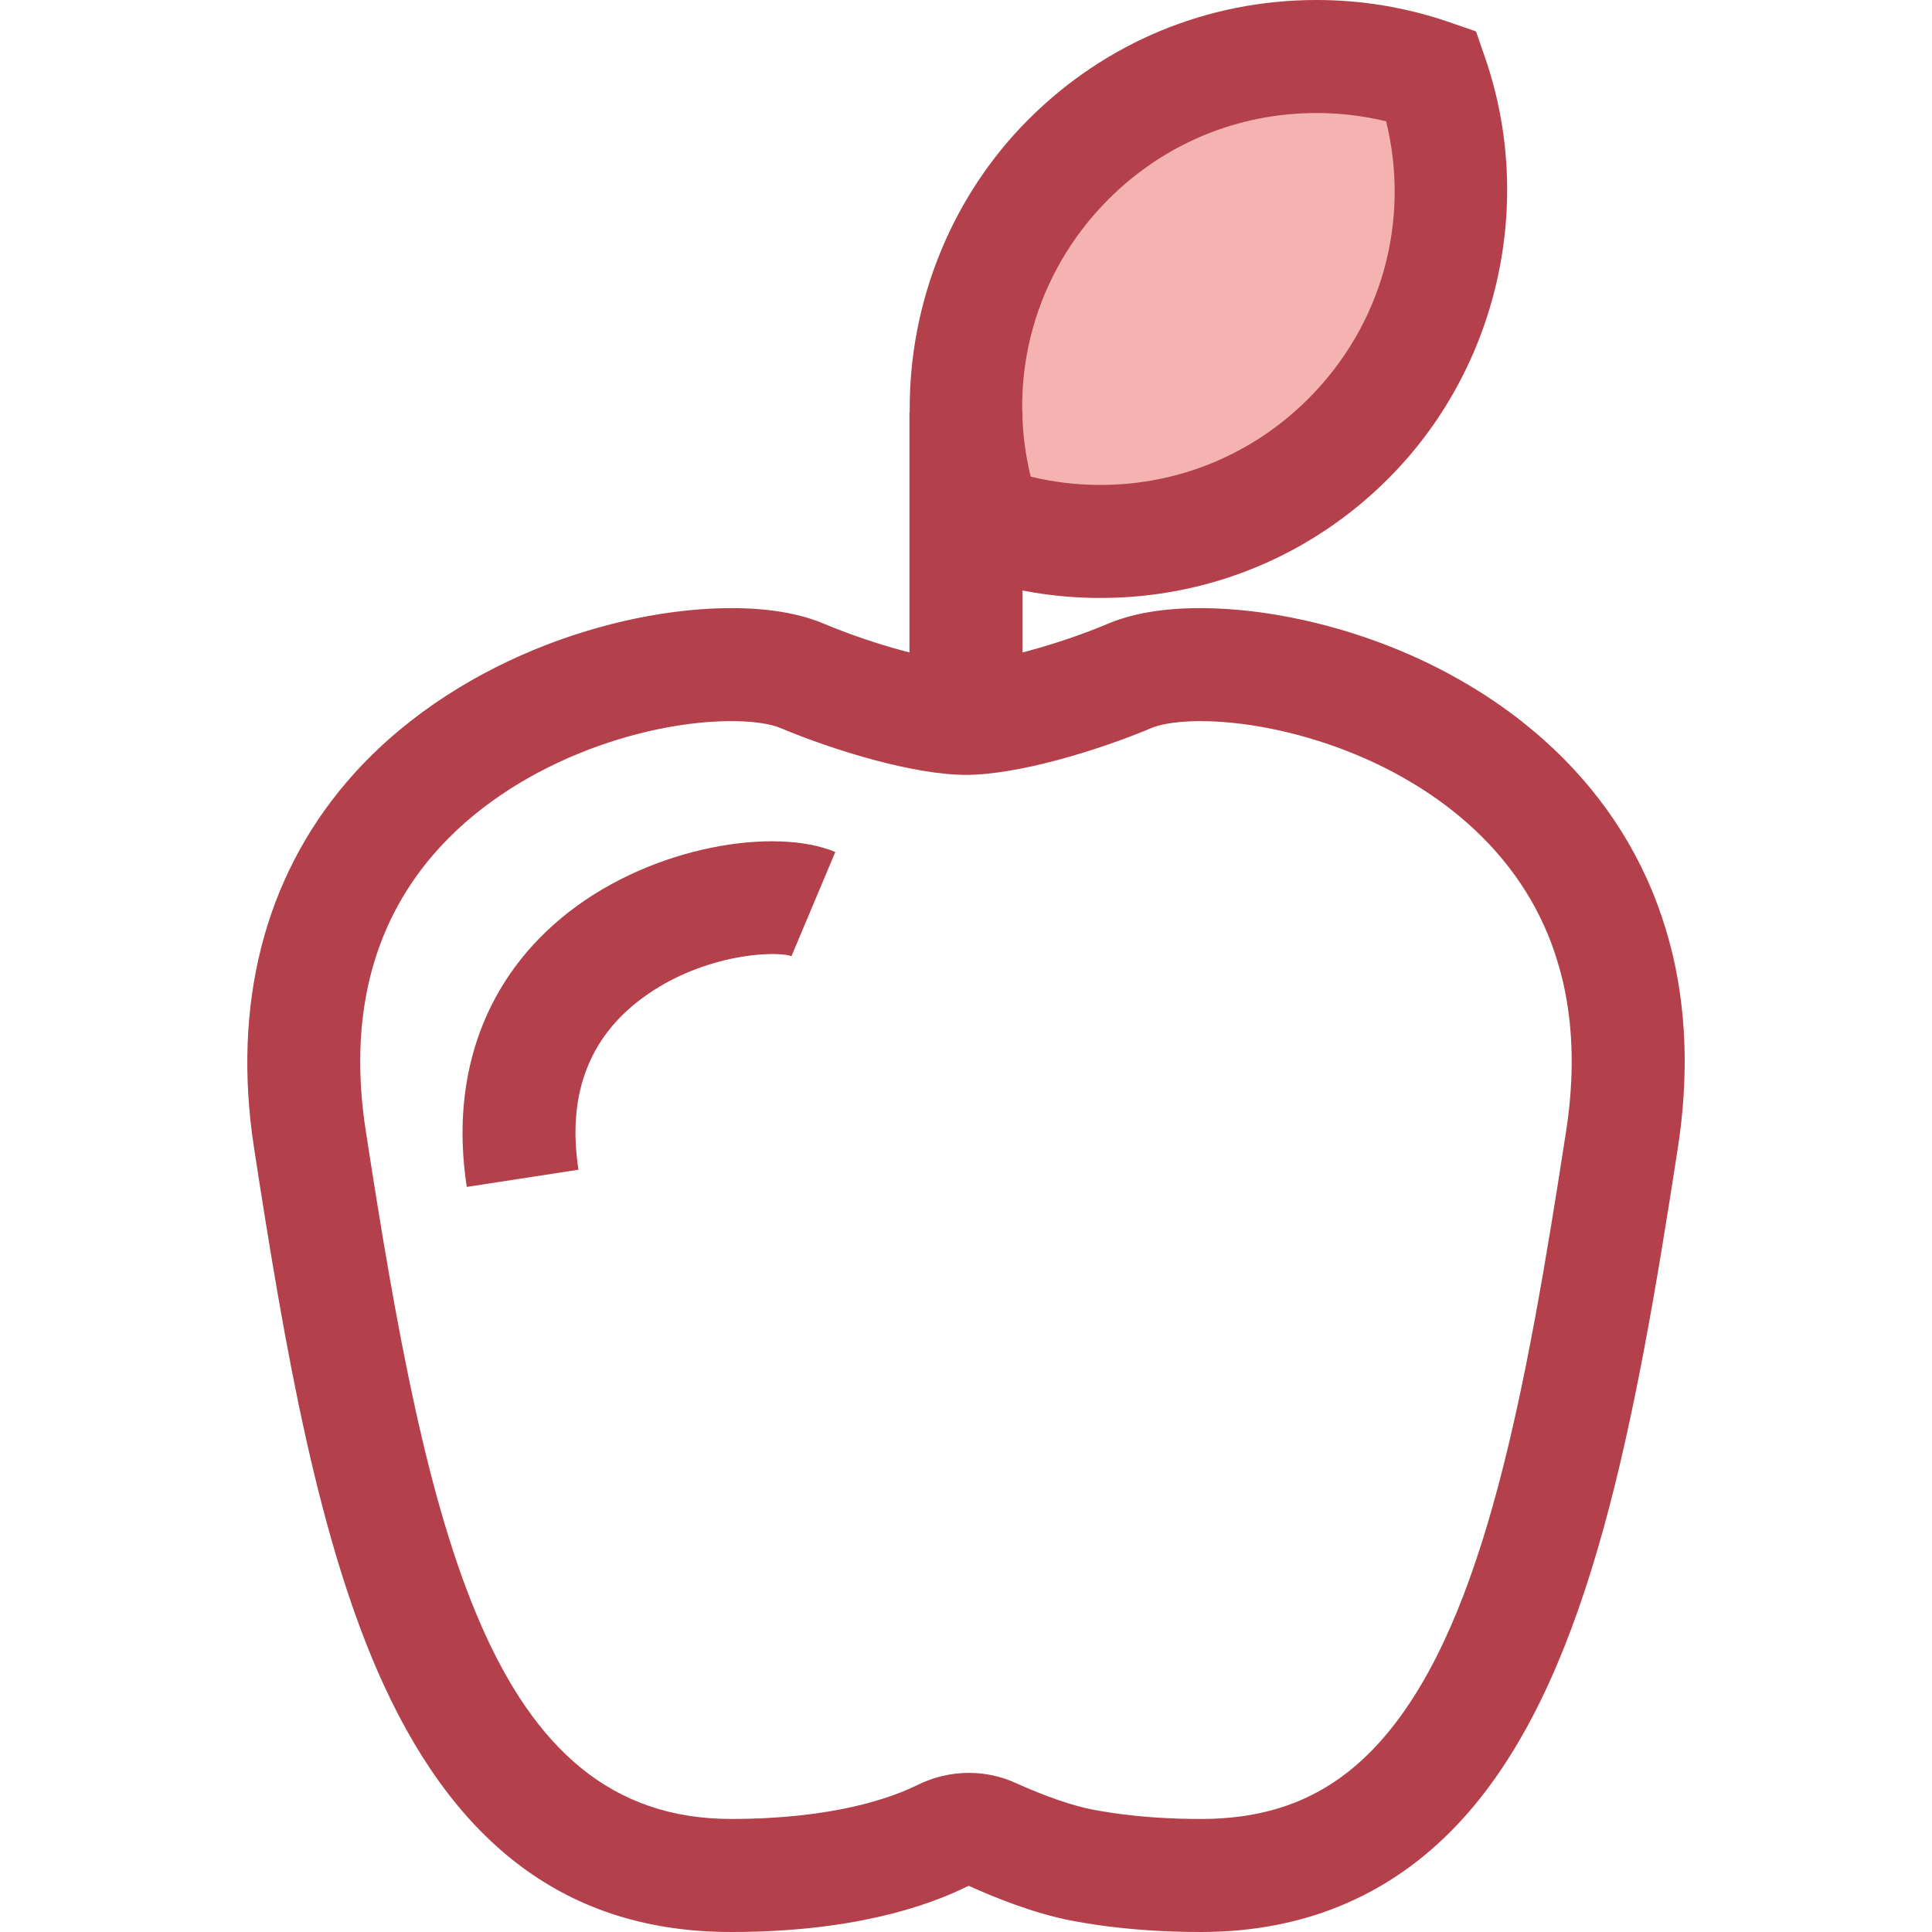 <?xml version="1.0" encoding="iso-8859-1"?>
<!-- Generator: Adobe Illustrator 19.0.0, SVG Export Plug-In . SVG Version: 6.00 Build 0)  -->
<svg version="1.1" id="Layer_1" xmlns="http://www.w3.org/2000/svg" xmlns:xlink="http://www.w3.org/1999/xlink" x="0px" y="0px"
	 viewBox="0 0 341.895 341.895" style="enable-background:new 0 0 341.895 341.895;" xml:space="preserve">
<g id="XMLID_1098_">
	<g id="XMLID_1099_">
		<path id="XMLID_1100_" style="fill:#B3404A;" d="M212.499,341.895c-6.495,0-12.711-0.428-18.476-1.271l-0.118-0.018
			c-1.454-0.215-2.894-0.458-4.278-0.722l-0.155-0.031c-6.477-1.253-13.353-4.01-17.988-6.107c-0.065-0.007-0.13,0-0.222,0.046
			c-7.45,3.696-20.766,8.103-41.882,8.103c-27.817,0-47.913-14.277-61.436-43.648c-11.57-25.133-17.476-59.32-22.986-95.088
			c-3.9-25.319,1.799-47.75,16.481-64.867c18.177-21.191,47.241-30.676,67.982-30.676c6.515,0,12.005,0.92,16.319,2.735
			c9.036,3.802,20.105,6.78,25.198,6.78s16.162-2.978,25.2-6.78c4.881-2.054,11.26-2.973,18.959-2.684
			c1.372,0.052,2.799,0.145,4.243,0.277c2.377,0.218,4.845,0.552,7.339,0.993c0.517,0.091,1.041,0.188,1.568,0.291
			c0.828,0.16,1.662,0.333,2.504,0.52c0.597,0.132,1.193,0.271,1.795,0.415c2.901,0.7,5.811,1.54,8.655,2.5
			c4.336,1.464,8.558,3.214,12.548,5.201l0.191,0.095c2.795,1.4,5.552,2.96,8.195,4.638c0.319,0.203,0.63,0.402,0.938,0.604
			c1.832,1.195,3.643,2.476,5.375,3.803c0.308,0.236,0.608,0.469,0.908,0.705c10.435,8.226,18.171,18.292,22.999,29.92
			c0.823,1.982,1.585,4.099,2.266,6.291c0.563,1.808,1.032,3.527,1.434,5.249c0.952,4.095,1.584,8.383,1.879,12.749
			c0.074,1.111,0.128,2.229,0.161,3.361c0.032,1.14,0.043,2.284,0.032,3.442l-0.005,0.211c-0.054,4.605-0.459,9.392-1.205,14.229
			c-7.566,49.117-15.51,91.785-36.144,116.488c-0.523,0.627-1.056,1.243-1.596,1.846
			C247.076,335.029,231.368,341.895,212.499,341.895z M196.984,320.843c4.785,0.697,10.008,1.051,15.516,1.051
			c13.298,0,23.396-4.365,31.777-13.738c0.392-0.438,0.773-0.88,1.15-1.331c17.333-20.752,24.623-60.606,31.727-106.714
			c0.607-3.941,0.936-7.812,0.975-11.505l0.003-0.189c0.007-0.867-0.002-1.724-0.025-2.57c-0.025-0.869-0.067-1.737-0.124-2.594
			c-0.223-3.289-0.694-6.506-1.404-9.557c-0.288-1.241-0.633-2.498-1.051-3.842c-0.501-1.614-1.052-3.146-1.64-4.561
			c-3.502-8.435-9.189-15.796-16.905-21.879c-0.229-0.181-0.464-0.362-0.698-0.542c-1.327-1.016-2.722-2.002-4.139-2.927
			c-0.246-0.161-0.488-0.315-0.73-0.47c-2.063-1.309-4.223-2.531-6.411-3.628l-0.178-0.089c-3.176-1.581-6.546-2.977-10.02-4.149
			c-2.284-0.771-4.617-1.445-6.936-2.004c-0.477-0.115-0.958-0.226-1.438-0.333c-0.667-0.147-1.331-0.286-1.989-0.413
			c-0.414-0.081-0.825-0.157-1.234-0.229c-1.956-0.346-3.87-0.605-5.694-0.773c-1.085-0.1-2.15-0.169-3.164-0.207
			c-0.644-0.024-1.276-0.037-1.895-0.037c-5.365,0-7.909,0.895-8.561,1.169c-9.875,4.153-23.894,8.344-32.955,8.344
			c-9.063,0-23.081-4.191-32.954-8.344c-0.652-0.275-3.198-1.17-8.563-1.17c-15.642,0-38.836,7.416-52.802,23.697
			c-10.92,12.731-14.922,29.15-11.895,48.801c10.985,71.307,22.054,121.782,64.654,121.782c18.149,0,28.462-3.772,32.994-6.02
			c2.816-1.396,5.953-2.135,9.073-2.135c2.878,0,5.663,0.6,8.279,1.784c5.188,2.347,10.014,4.017,13.587,4.702l0.137,0.027
			c1.103,0.209,2.255,0.402,3.426,0.575L196.984,320.843z"/>
	</g>
	<g id="XMLID_1103_">
		<path id="XMLID_1104_" style="fill:#B3404A;" d="M82.601,210.042c-3.064-19.891,3.331-37.154,18.008-48.608
			c15.198-11.862,36.682-15.085,47.209-10.659l-7.756,18.436l0.013,0.005c-2.717-1.047-16.628-0.504-27.564,8.305
			c-8.668,6.982-12.08,16.899-10.142,29.477L82.601,210.042z"/>
	</g>
	<g id="XMLID_1105_">
		<path id="XMLID_37_" style="fill:#F4B2B0;" d="M253.338,13.419C231.586,5.886,206.48,10.8,189.11,28.17
			s-22.285,42.476-14.751,64.228c21.752,7.533,46.858,2.619,64.228-14.751S260.872,35.171,253.338,13.419z"/>
		<path id="XMLID_1106_" style="fill:#B3404A;" d="M194.719,105.818c-0.002,0-0.001,0-0.002,0c-8.075,0-16.025-1.336-23.631-3.97
			l-4.588-1.589l-1.589-4.588c-8.977-25.918-2.253-55.189,17.13-74.572C195.646,7.493,213.737,0,232.98,0
			c8.074,0,16.025,1.335,23.631,3.97l4.588,1.589l1.589,4.588c8.977,25.918,2.253,55.19-17.129,74.572
			C232.052,98.324,213.96,105.818,194.719,105.818z M182.398,84.35c4.021,0.976,8.146,1.468,12.319,1.468
			c13.901,0,26.97-5.413,36.799-15.242c13.036-13.035,18.105-31.474,13.783-49.108C241.279,20.492,237.154,20,232.98,20
			c-13.9,0-26.97,5.413-36.798,15.242C183.146,48.277,178.075,66.716,182.398,84.35z"/>
	</g>
	<g id="XMLID_1109_">
		<rect id="XMLID_1110_" x="160.94" y="72.909" style="fill:#B3404A;" width="20" height="60"/>
	</g>
</g>
<g>
</g>
<g>
</g>
<g>
</g>
<g>
</g>
<g>
</g>
<g>
</g>
<g>
</g>
<g>
</g>
<g>
</g>
<g>
</g>
<g>
</g>
<g>
</g>
<g>
</g>
<g>
</g>
<g>
</g>
</svg>
